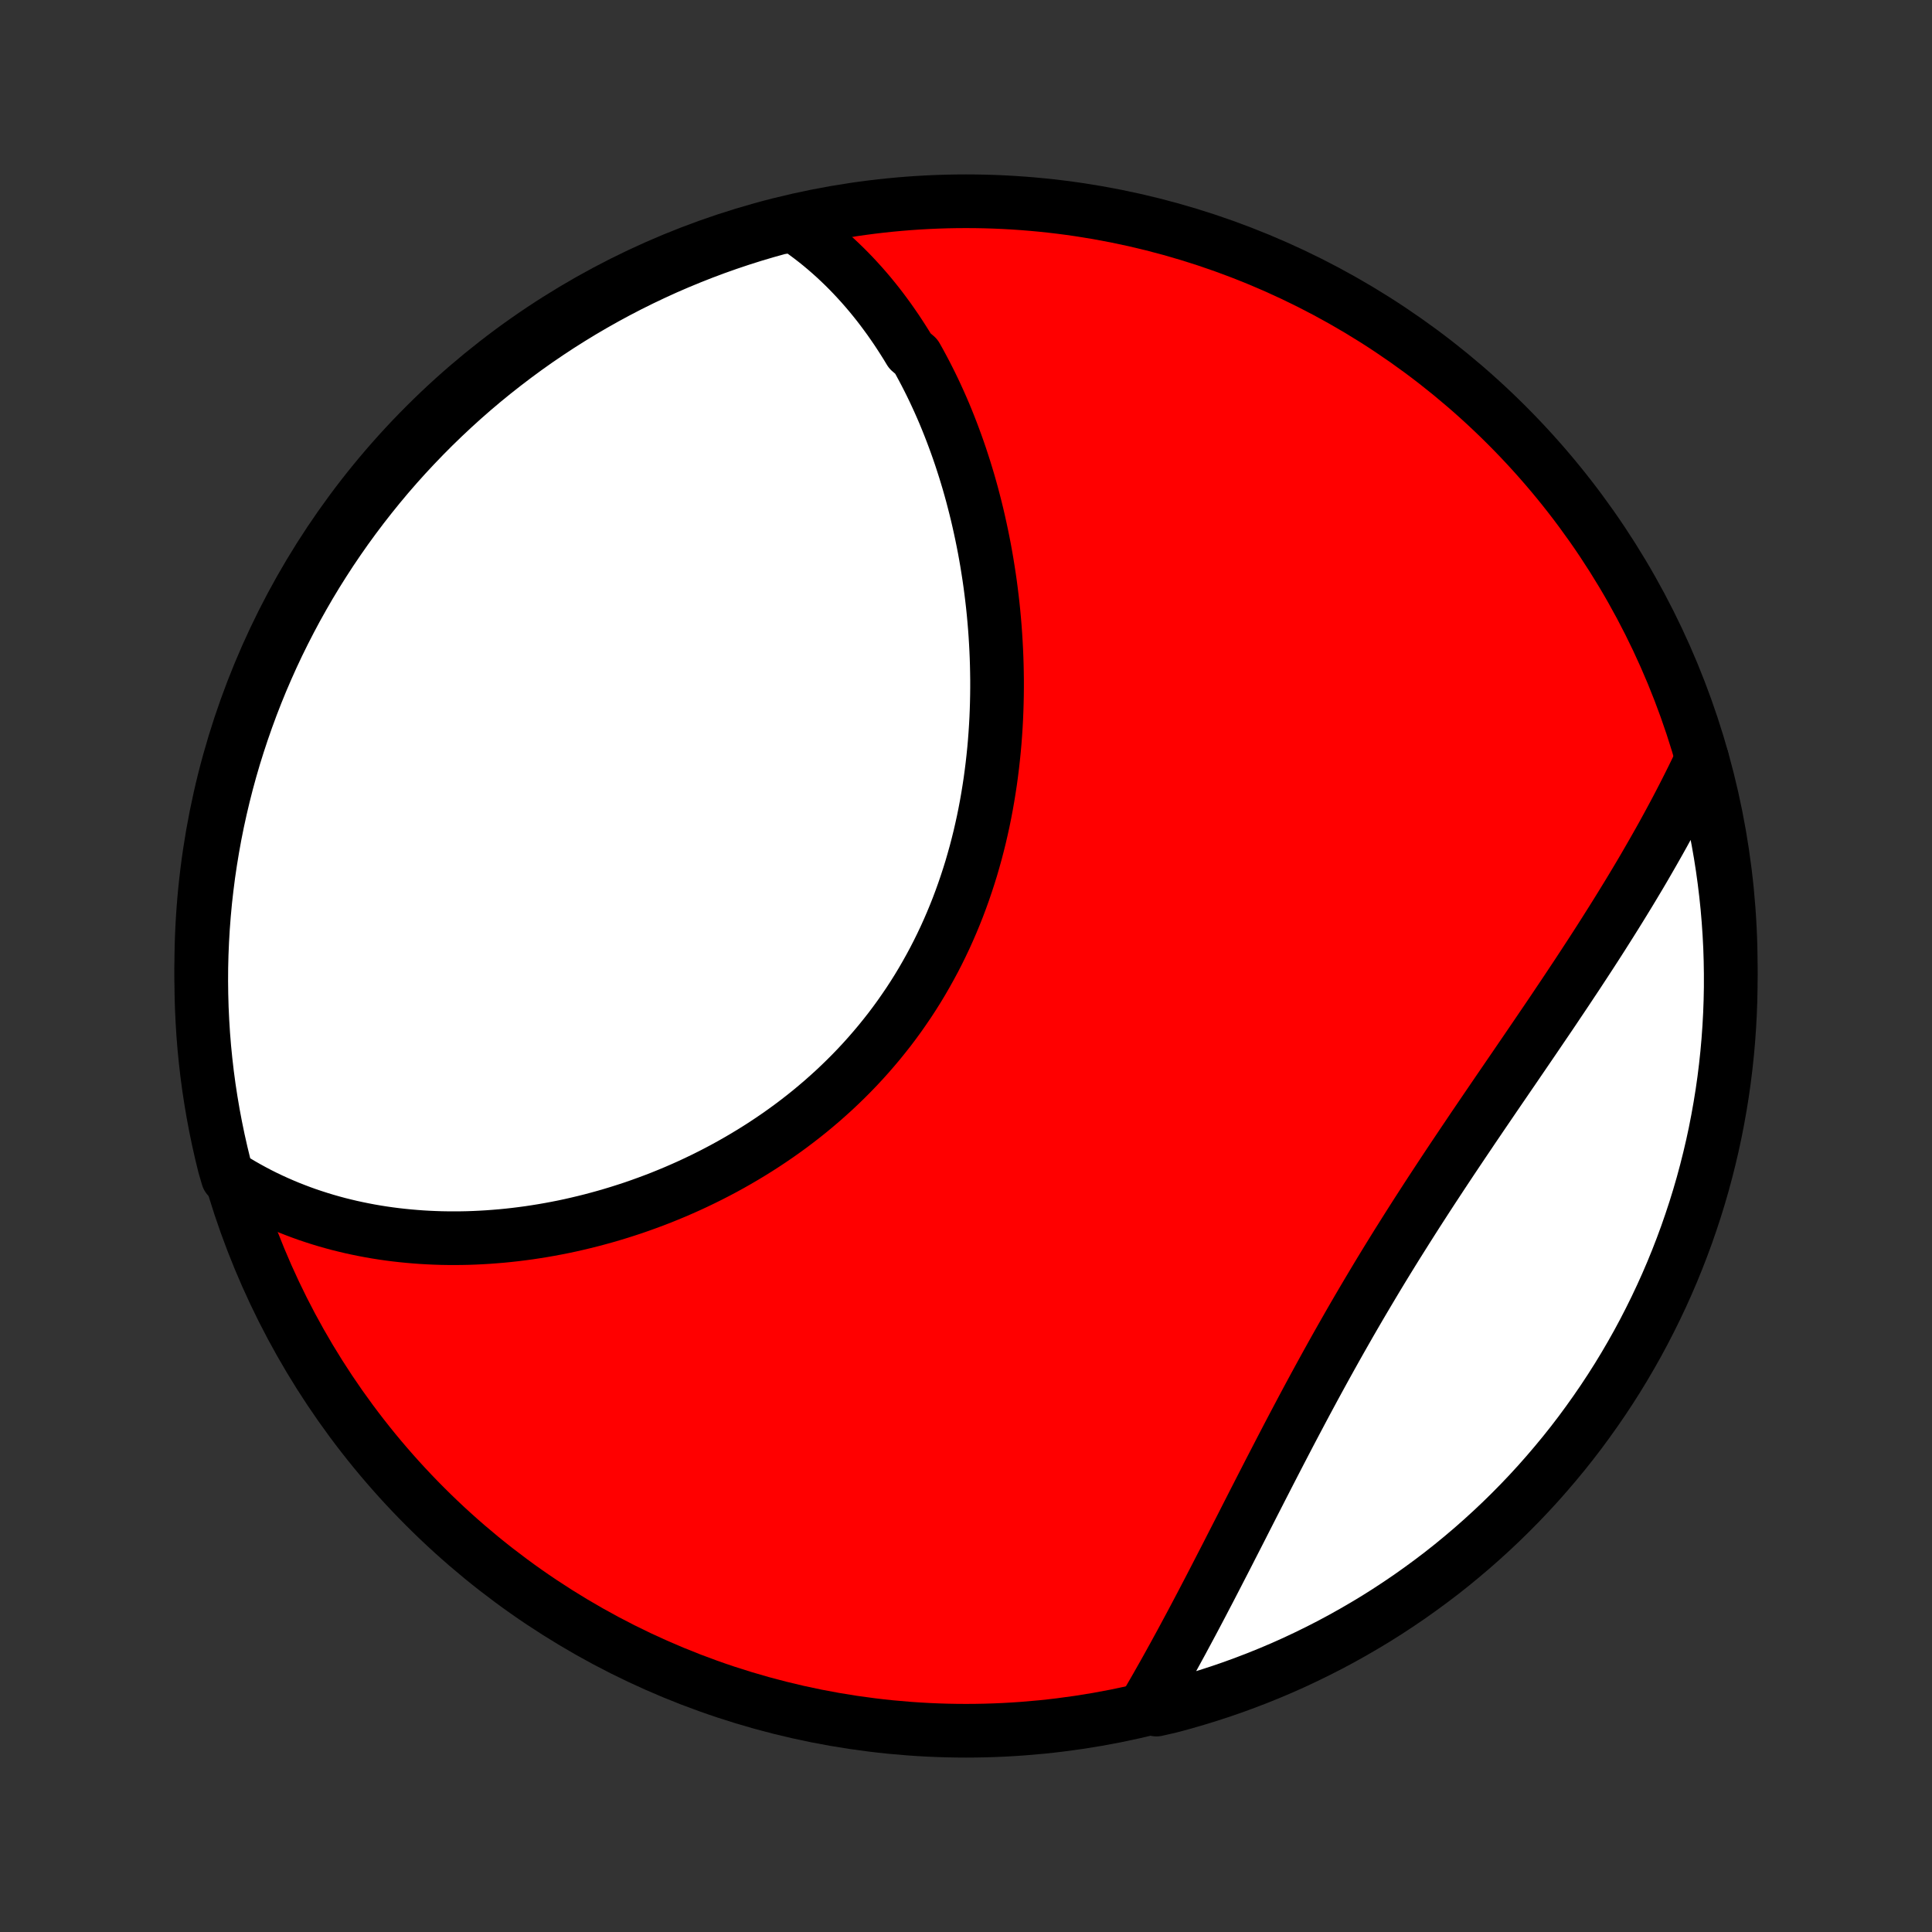 <?xml version="1.0" encoding="utf-8" standalone="no"?>
<!DOCTYPE svg PUBLIC "-//W3C//DTD SVG 1.1//EN"
  "http://www.w3.org/Graphics/SVG/1.1/DTD/svg11.dtd">
<!-- Created with matplotlib (http://matplotlib.org/) -->
<svg height="72pt" version="1.1" viewBox="0 0 72 72" width="72pt" xmlns="http://www.w3.org/2000/svg" xmlns:xlink="http://www.w3.org/1999/xlink">
 <rect x="0" y="0" width="72" height="72" fill="#333333" stroke="none"/>
 <defs>
  <style type="text/css">
*{stroke-linecap:butt;stroke-linejoin:round;}
  </style>
 </defs>
 <g id="figure_1">
  <g id="patch_1">
   <path d="
M0 72
L72 72
L72 0
L0 0
z
" style="fill:none;"/>
  </g>
  <g id="axes_1">
   <g id="PatchCollection_1">
    <defs>
     <path d="
M36 -7.5
C43.558 -7.5 50.808 -10.503 56.153 -15.848
C61.497 -21.192 64.5 -28.442 64.5 -36
C64.5 -43.558 61.497 -50.808 56.153 -56.153
C50.808 -61.497 43.558 -64.5 36 -64.5
C28.442 -64.5 21.192 -61.497 15.848 -56.153
C10.503 -50.808 7.5 -43.558 7.5 -36
C7.5 -28.442 10.503 -21.192 15.848 -15.848
C21.192 -10.503 28.442 -7.5 36 -7.5
z
" id="C0_0_a811fe30f3"/>
     <path d="
M29.593 -63.597
L29.797 -63.457
L29.998 -63.315
L30.194 -63.169
L30.387 -63.02
L30.576 -62.868
L30.761 -62.713
L30.942 -62.556
L31.12 -62.396
L31.294 -62.233
L31.465 -62.068
L31.633 -61.9
L31.797 -61.73
L31.958 -61.557
L32.116 -61.383
L32.271 -61.206
L32.423 -61.027
L32.572 -60.845
L32.718 -60.662
L32.861 -60.476
L33.001 -60.288
L33.139 -60.099
L33.273 -59.907
L33.406 -59.714
L33.535 -59.518
L33.662 -59.321
L33.787 -59.122
L33.909 -58.92
L34.146 -58.718
L34.261 -58.513
L34.373 -58.306
L34.483 -58.098
L34.591 -57.887
L34.697 -57.675
L34.8 -57.462
L34.901 -57.246
L35 -57.029
L35.097 -56.81
L35.192 -56.589
L35.284 -56.366
L35.374 -56.142
L35.462 -55.916
L35.548 -55.688
L35.632 -55.459
L35.714 -55.228
L35.794 -54.995
L35.871 -54.76
L35.947 -54.524
L36.02 -54.286
L36.092 -54.046
L36.161 -53.804
L36.228 -53.561
L36.292 -53.316
L36.355 -53.07
L36.416 -52.821
L36.474 -52.571
L36.53 -52.319
L36.584 -52.066
L36.636 -51.811
L36.686 -51.554
L36.733 -51.295
L36.778 -51.035
L36.82 -50.773
L36.861 -50.51
L36.899 -50.245
L36.934 -49.978
L36.967 -49.71
L36.998 -49.44
L37.026 -49.168
L37.051 -48.895
L37.074 -48.621
L37.094 -48.345
L37.111 -48.068
L37.126 -47.789
L37.138 -47.508
L37.147 -47.227
L37.153 -46.944
L37.157 -46.66
L37.157 -46.375
L37.154 -46.088
L37.148 -45.8
L37.139 -45.512
L37.127 -45.222
L37.111 -44.931
L37.092 -44.64
L37.07 -44.348
L37.044 -44.055
L37.014 -43.761
L36.981 -43.467
L36.944 -43.172
L36.904 -42.877
L36.859 -42.582
L36.811 -42.286
L36.759 -41.99
L36.703 -41.695
L36.643 -41.399
L36.578 -41.103
L36.51 -40.808
L36.437 -40.514
L36.36 -40.219
L36.278 -39.926
L36.193 -39.633
L36.102 -39.341
L36.007 -39.05
L35.908 -38.761
L35.804 -38.472
L35.696 -38.185
L35.583 -37.9
L35.465 -37.616
L35.343 -37.334
L35.216 -37.053
L35.084 -36.775
L34.948 -36.499
L34.807 -36.225
L34.661 -35.954
L34.511 -35.685
L34.357 -35.419
L34.198 -35.155
L34.034 -34.894
L33.866 -34.636
L33.693 -34.382
L33.517 -34.13
L33.336 -33.882
L33.151 -33.636
L32.961 -33.395
L32.768 -33.156
L32.571 -32.922
L32.37 -32.69
L32.166 -32.463
L31.958 -32.239
L31.746 -32.019
L31.531 -31.803
L31.313 -31.591
L31.092 -31.382
L30.867 -31.178
L30.64 -30.977
L30.41 -30.781
L30.178 -30.588
L29.943 -30.4
L29.706 -30.216
L29.466 -30.035
L29.224 -29.859
L28.981 -29.687
L28.735 -29.519
L28.488 -29.355
L28.239 -29.195
L27.988 -29.039
L27.736 -28.887
L27.483 -28.739
L27.229 -28.595
L26.974 -28.455
L26.717 -28.319
L26.46 -28.187
L26.202 -28.059
L25.944 -27.935
L25.684 -27.814
L25.424 -27.698
L25.164 -27.585
L24.904 -27.477
L24.643 -27.371
L24.382 -27.27
L24.121 -27.173
L23.86 -27.079
L23.599 -26.988
L23.337 -26.902
L23.076 -26.819
L22.816 -26.74
L22.555 -26.664
L22.294 -26.592
L22.035 -26.523
L21.775 -26.458
L21.515 -26.396
L21.257 -26.337
L20.998 -26.282
L20.74 -26.231
L20.483 -26.183
L20.226 -26.138
L19.97 -26.097
L19.714 -26.058
L19.459 -26.024
L19.204 -25.992
L18.951 -25.964
L18.698 -25.939
L18.445 -25.918
L18.193 -25.899
L17.942 -25.884
L17.692 -25.872
L17.442 -25.863
L17.194 -25.858
L16.945 -25.856
L16.698 -25.857
L16.452 -25.861
L16.206 -25.869
L15.961 -25.88
L15.716 -25.894
L15.473 -25.912
L15.23 -25.933
L14.988 -25.957
L14.747 -25.984
L14.507 -26.015
L14.267 -26.049
L14.028 -26.087
L13.79 -26.128
L13.553 -26.173
L13.317 -26.221
L13.082 -26.272
L12.847 -26.328
L12.613 -26.386
L12.38 -26.449
L12.148 -26.515
L11.917 -26.585
L11.687 -26.659
L11.457 -26.736
L11.229 -26.818
L11.001 -26.904
L10.774 -26.993
L10.549 -27.087
L10.324 -27.185
L10.1 -27.287
L9.877 -27.393
L9.656 -27.504
L9.435 -27.62
L9.216 -27.74
L8.998 -27.864
L8.781 -27.994
L8.488 -28.128
L8.362 -28.561
L8.245 -29.042
L8.136 -29.526
L8.036 -30.011
L7.944 -30.498
L7.861 -30.987
L7.786 -31.477
L7.72 -31.969
L7.663 -32.462
L7.614 -32.956
L7.574 -33.451
L7.543 -33.947
L7.52 -34.444
L7.506 -34.941
L7.5 -35.438
L7.503 -35.935
L7.515 -36.432
L7.536 -36.93
L7.565 -37.427
L7.603 -37.923
L7.649 -38.419
L7.705 -38.914
L7.768 -39.409
L7.841 -39.902
L7.922 -40.394
L8.011 -40.885
L8.109 -41.374
L8.216 -41.862
L8.331 -42.348
L8.454 -42.832
L8.586 -43.314
L8.726 -43.793
L8.875 -44.27
L9.032 -44.745
L9.197 -45.217
L9.37 -45.687
L9.551 -46.153
L9.74 -46.616
L9.938 -47.076
L10.143 -47.533
L10.356 -47.986
L10.577 -48.435
L10.806 -48.881
L11.042 -49.323
L11.286 -49.76
L11.537 -50.194
L11.796 -50.623
L12.063 -51.048
L12.336 -51.468
L12.617 -51.883
L12.905 -52.294
L13.2 -52.699
L13.502 -53.1
L13.811 -53.495
L14.126 -53.885
L14.448 -54.27
L14.777 -54.649
L15.112 -55.022
L15.454 -55.389
L15.802 -55.751
L16.156 -56.107
L16.516 -56.456
L16.882 -56.799
L17.253 -57.136
L17.631 -57.467
L18.014 -57.791
L18.403 -58.108
L18.797 -58.418
L19.196 -58.722
L19.6 -59.019
L20.009 -59.309
L20.423 -59.591
L20.842 -59.867
L21.266 -60.135
L21.694 -60.396
L22.126 -60.649
L22.563 -60.895
L23.003 -61.133
L23.448 -61.364
L23.897 -61.587
L24.349 -61.802
L24.805 -62.01
L25.264 -62.209
L25.726 -62.4
L26.192 -62.584
L26.66 -62.759
L27.131 -62.926
L27.605 -63.085
L28.082 -63.236
L28.561 -63.378
L29.042 -63.512
z
" id="C0_1_0f5a257193"/>
     <path d="
M63.427 -43.731
L63.317 -43.497
L63.204 -43.263
L63.09 -43.029
L62.973 -42.794
L62.855 -42.559
L62.734 -42.322
L62.612 -42.086
L62.488 -41.848
L62.361 -41.61
L62.233 -41.372
L62.103 -41.133
L61.971 -40.892
L61.837 -40.652
L61.7 -40.41
L61.562 -40.168
L61.422 -39.925
L61.281 -39.681
L61.137 -39.436
L60.991 -39.191
L60.843 -38.944
L60.694 -38.697
L60.542 -38.449
L60.389 -38.2
L60.234 -37.95
L60.077 -37.699
L59.918 -37.447
L59.758 -37.194
L59.596 -36.94
L59.432 -36.685
L59.266 -36.429
L59.099 -36.173
L58.93 -35.915
L58.76 -35.656
L58.587 -35.396
L58.414 -35.135
L58.239 -34.873
L58.062 -34.61
L57.885 -34.345
L57.706 -34.08
L57.525 -33.814
L57.343 -33.546
L57.161 -33.278
L56.977 -33.008
L56.792 -32.737
L56.606 -32.465
L56.42 -32.192
L56.232 -31.918
L56.044 -31.643
L55.855 -31.367
L55.666 -31.09
L55.476 -30.811
L55.286 -30.532
L55.095 -30.251
L54.904 -29.97
L54.714 -29.687
L54.523 -29.404
L54.332 -29.119
L54.141 -28.834
L53.95 -28.547
L53.76 -28.26
L53.57 -27.971
L53.38 -27.682
L53.191 -27.392
L53.003 -27.101
L52.815 -26.81
L52.628 -26.517
L52.442 -26.224
L52.257 -25.93
L52.072 -25.636
L51.889 -25.341
L51.707 -25.046
L51.526 -24.75
L51.346 -24.453
L51.168 -24.156
L50.991 -23.859
L50.815 -23.562
L50.64 -23.264
L50.467 -22.967
L50.295 -22.669
L50.125 -22.371
L49.956 -22.074
L49.788 -21.776
L49.622 -21.479
L49.457 -21.182
L49.294 -20.886
L49.132 -20.59
L48.971 -20.294
L48.812 -19.999
L48.654 -19.705
L48.498 -19.412
L48.343 -19.119
L48.189 -18.828
L48.036 -18.537
L47.885 -18.247
L47.735 -17.959
L47.586 -17.671
L47.438 -17.385
L47.291 -17.1
L47.146 -16.817
L47.001 -16.535
L46.858 -16.255
L46.715 -15.976
L46.574 -15.699
L46.433 -15.423
L46.294 -15.149
L46.155 -14.877
L46.017 -14.607
L45.879 -14.338
L45.743 -14.071
L45.607 -13.807
L45.471 -13.544
L45.337 -13.283
L45.203 -13.024
L45.07 -12.767
L44.937 -12.513
L44.805 -12.26
L44.673 -12.009
L44.542 -11.761
L44.411 -11.514
L44.28 -11.27
L44.15 -11.028
L44.021 -10.788
L43.891 -10.55
L43.762 -10.314
L43.633 -10.081
L43.505 -9.849
L43.377 -9.62
L43.248 -9.393
L43.121 -9.168
L42.993 -8.945
L42.865 -8.724
L42.738 -8.506
L43.096 -8.289
L43.577 -8.398
L44.055 -8.526
L44.531 -8.662
L45.004 -8.807
L45.475 -8.96
L45.943 -9.121
L46.407 -9.291
L46.869 -9.468
L47.327 -9.654
L47.782 -9.847
L48.233 -10.049
L48.68 -10.259
L49.123 -10.476
L49.563 -10.701
L49.998 -10.934
L50.429 -11.175
L50.856 -11.423
L51.279 -11.678
L51.696 -11.941
L52.109 -12.212
L52.517 -12.489
L52.919 -12.774
L53.317 -13.066
L53.71 -13.364
L54.097 -13.67
L54.478 -13.983
L54.854 -14.302
L55.224 -14.628
L55.588 -14.96
L55.947 -15.299
L56.299 -15.644
L56.645 -15.995
L56.985 -16.352
L57.318 -16.715
L57.645 -17.085
L57.965 -17.46
L58.279 -17.84
L58.586 -18.226
L58.886 -18.618
L59.178 -19.015
L59.464 -19.417
L59.743 -19.824
L60.015 -20.236
L60.279 -20.652
L60.536 -21.074
L60.785 -21.5
L61.027 -21.93
L61.261 -22.365
L61.487 -22.804
L61.706 -23.247
L61.917 -23.694
L62.12 -24.144
L62.315 -24.598
L62.502 -25.056
L62.681 -25.517
L62.852 -25.981
L63.014 -26.448
L63.169 -26.918
L63.315 -27.391
L63.453 -27.866
L63.582 -28.344
L63.703 -28.825
L63.816 -29.307
L63.92 -29.791
L64.015 -30.278
L64.102 -30.766
L64.181 -31.256
L64.251 -31.747
L64.312 -32.239
L64.365 -32.733
L64.409 -33.228
L64.444 -33.723
L64.471 -34.219
L64.489 -34.716
L64.499 -35.213
L64.499 -35.71
L64.491 -36.208
L64.475 -36.705
L64.449 -37.202
L64.415 -37.699
L64.373 -38.195
L64.321 -38.691
L64.261 -39.186
L64.193 -39.679
L64.116 -40.172
L64.03 -40.663
L63.936 -41.153
L63.833 -41.642
L63.722 -42.129
L63.602 -42.613
z
" id="C0_2_37fd237df7"/>
    </defs>
    <g clip-path="url(#p1bffca34e9)">
     <use style="fill:#ff0000;stroke:#000000;stroke-width:2.0;" x="0.0" xlink:href="#C0_0_a811fe30f3" y="72.0"/>
    </g>
    <g clip-path="url(#p1bffca34e9)">
     <use style="fill:#ffffff;stroke:#000000;stroke-width:2.0;" x="0.0" xlink:href="#C0_1_0f5a257193" y="72.0"/>
    </g>
    <g clip-path="url(#p1bffca34e9)">
     <use style="fill:#ffffff;stroke:#000000;stroke-width:2.0;" x="0.0" xlink:href="#C0_2_37fd237df7" y="72.0"/>
    </g>
   </g>
  </g>
 </g>
 <defs>
  <clipPath id="p1bffca34e9">
   <rect height="72.0" width="72.0" x="0.0" y="0.0"/>
  </clipPath>
 </defs>
</svg>
